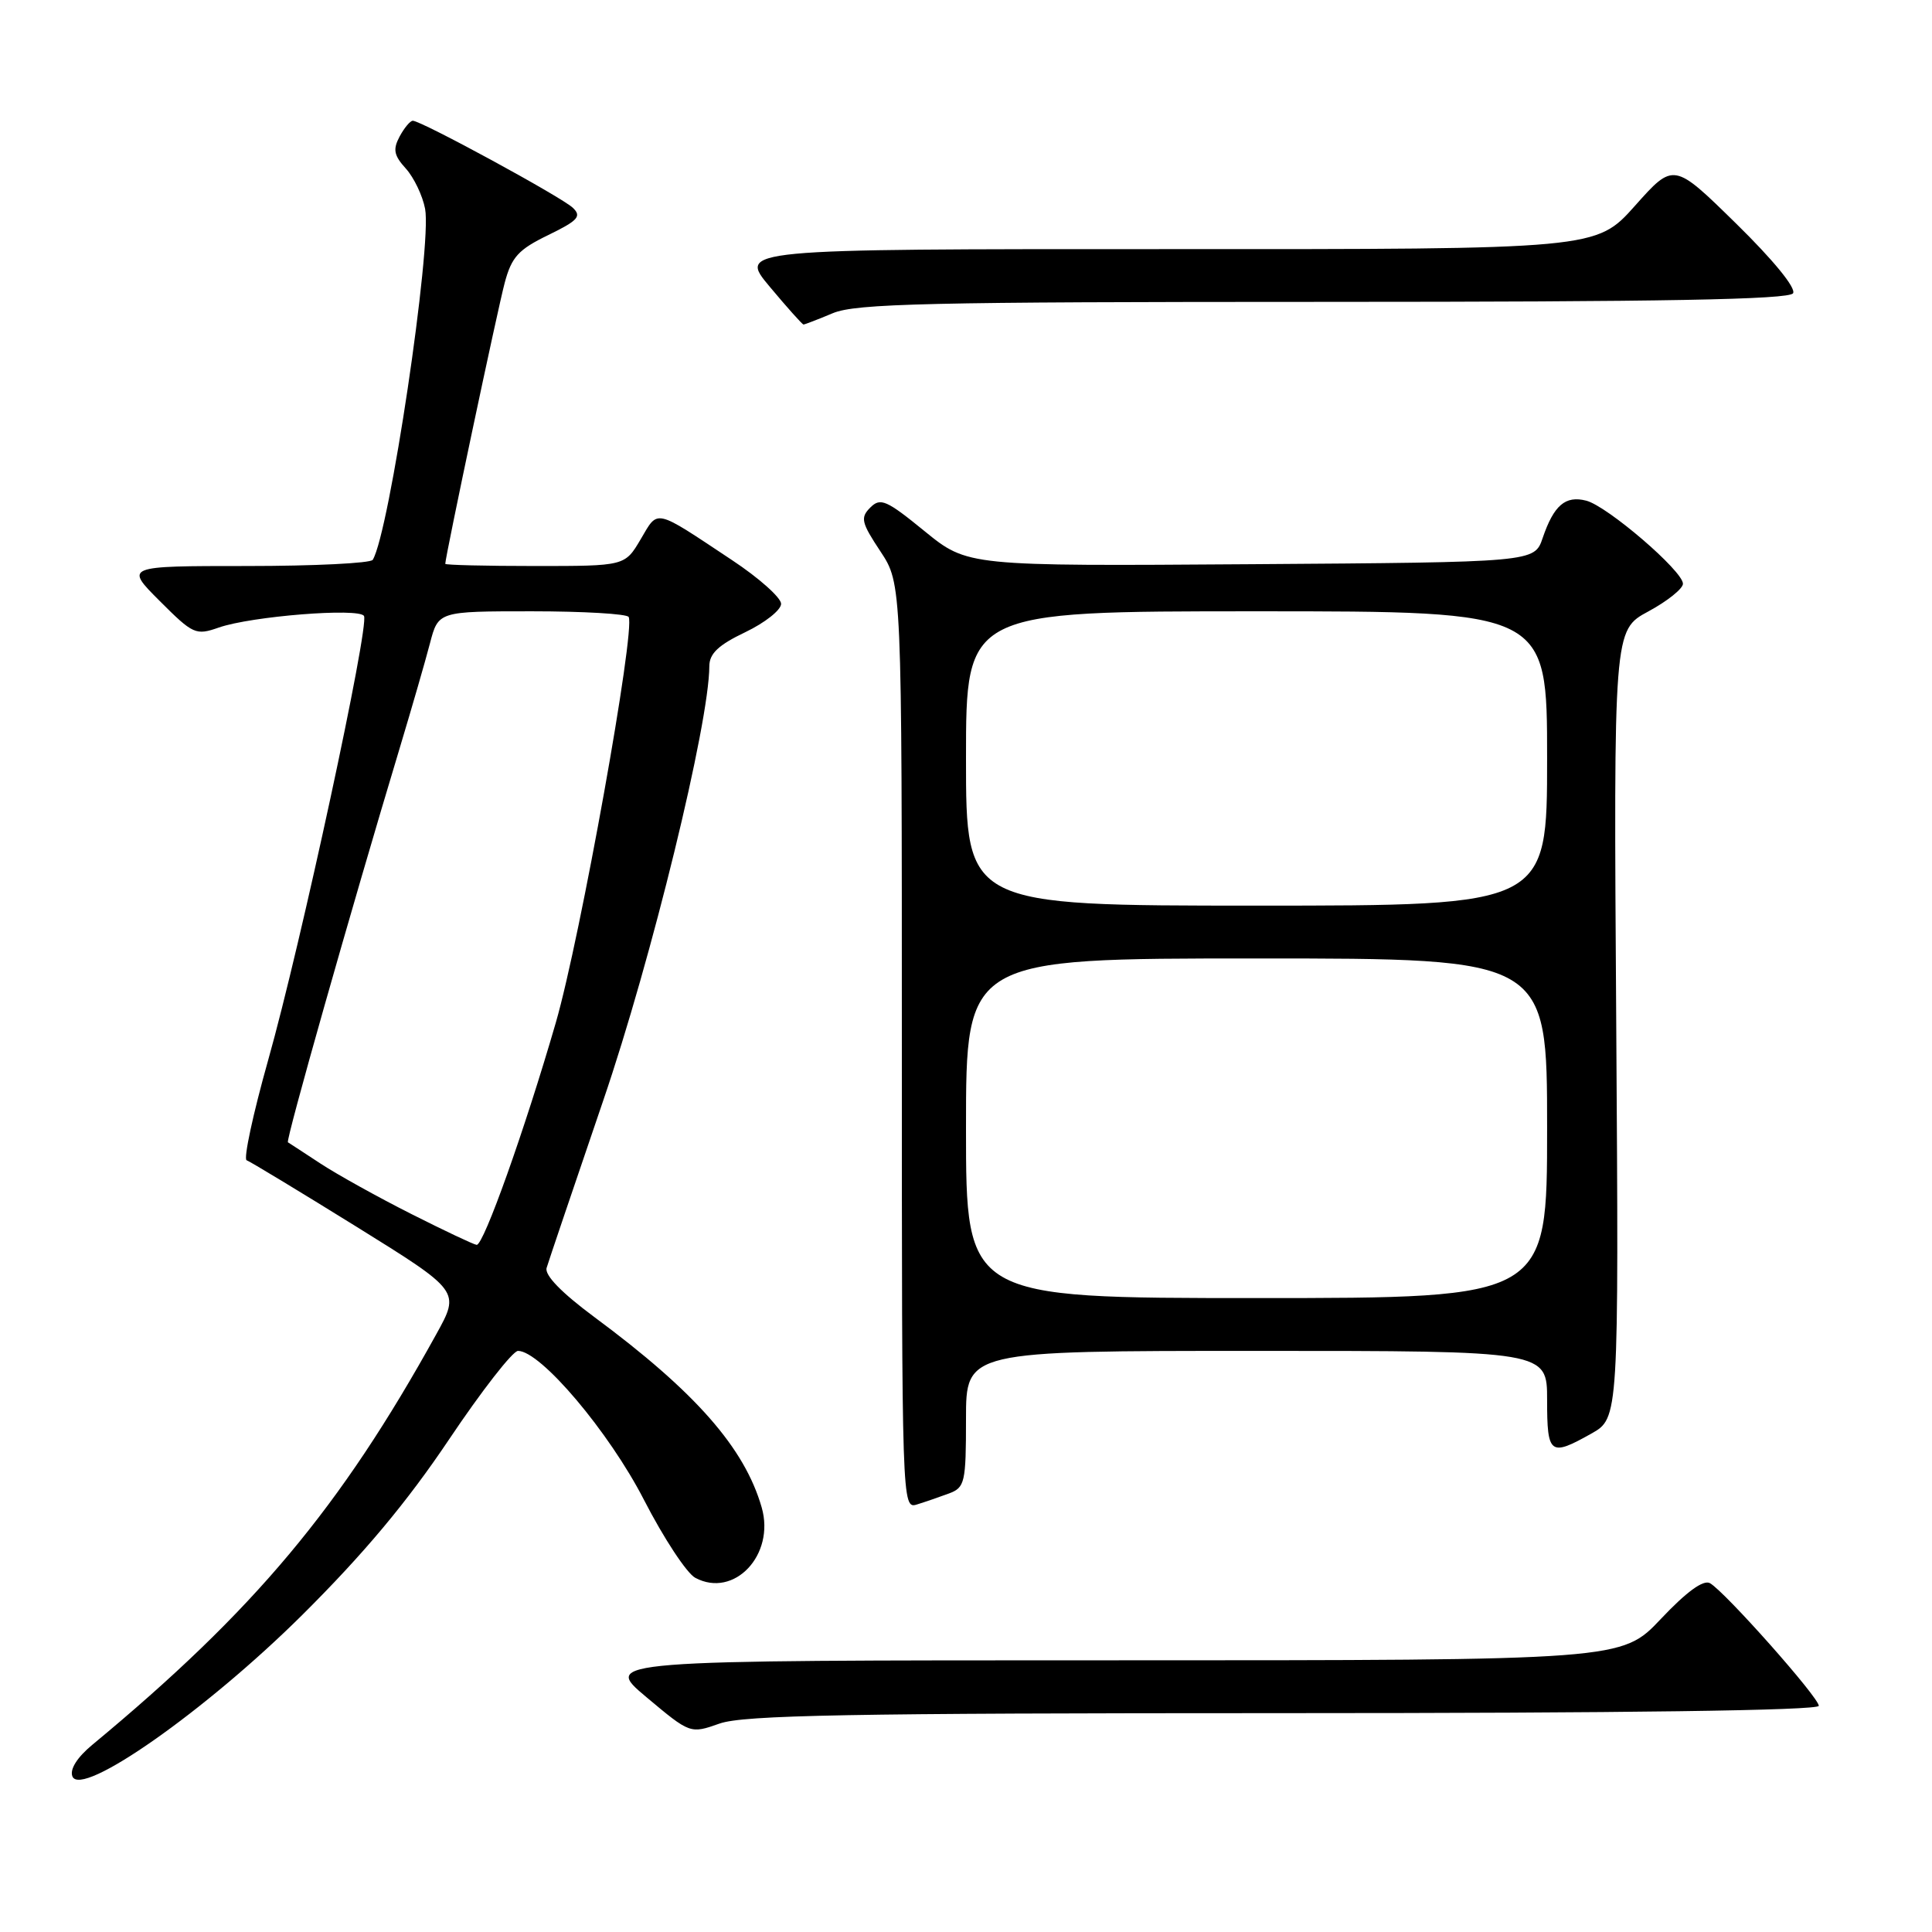 <?xml version="1.0" encoding="UTF-8" standalone="no"?>
<!DOCTYPE svg PUBLIC "-//W3C//DTD SVG 1.1//EN" "http://www.w3.org/Graphics/SVG/1.1/DTD/svg11.dtd" >
<svg xmlns="http://www.w3.org/2000/svg" xmlns:xlink="http://www.w3.org/1999/xlink" version="1.1" viewBox="0 0 256 256">
 <g >
 <path fill="currentColor"
d=" M 40.04 214.00 C 48.22 205.87 53.92 199.05 59.49 190.75 C 63.82 184.29 67.94 179.00 68.64 179.00 C 71.63 179.00 80.70 189.72 85.33 198.74 C 87.94 203.82 91.00 208.47 92.13 209.07 C 97.27 211.82 102.73 206.03 100.93 199.75 C 98.66 191.84 92.14 184.43 78.73 174.50 C 74.39 171.28 72.14 168.96 72.43 168.00 C 72.67 167.18 76.05 157.21 79.92 145.86 C 86.34 127.08 93.97 95.84 93.99 88.27 C 94.00 86.60 95.19 85.47 98.75 83.77 C 101.36 82.52 103.50 80.83 103.50 80.01 C 103.50 79.20 100.58 76.59 97.00 74.22 C 86.56 67.29 87.26 67.45 84.89 71.46 C 82.80 75.00 82.80 75.00 70.90 75.00 C 64.36 75.00 59.00 74.87 59.00 74.71 C 59.00 73.78 65.97 40.82 66.88 37.46 C 67.79 34.05 68.70 33.06 72.64 31.15 C 76.60 29.22 77.10 28.67 75.90 27.53 C 74.45 26.13 55.82 16.00 54.70 16.00 C 54.35 16.00 53.57 16.94 52.95 18.09 C 52.04 19.80 52.19 20.59 53.78 22.34 C 54.85 23.53 56.00 25.93 56.33 27.68 C 57.25 32.63 51.58 70.63 49.39 74.18 C 49.11 74.63 41.60 75.00 32.70 75.00 C 16.53 75.00 16.53 75.00 21.16 79.63 C 25.59 84.06 25.94 84.22 29.00 83.15 C 33.31 81.65 47.59 80.51 48.23 81.62 C 48.97 82.89 39.85 125.19 35.53 140.48 C 33.52 147.62 32.24 153.58 32.68 153.74 C 33.13 153.90 39.68 157.86 47.24 162.55 C 60.97 171.08 60.97 171.08 57.81 176.79 C 45.10 199.80 33.68 213.42 12.25 231.18 C 10.23 232.85 9.23 234.43 9.59 235.37 C 10.71 238.30 27.28 226.67 40.04 214.00 Z  M 170.13 227.00 C 215.09 227.00 241.00 226.65 241.00 226.03 C 241.00 224.91 228.55 210.89 226.58 209.78 C 225.70 209.29 223.48 210.91 220.07 214.52 C 214.89 220.00 214.89 220.00 147.37 220.00 C 79.84 220.00 79.84 220.00 85.65 224.88 C 91.46 229.75 91.46 229.75 95.35 228.38 C 98.52 227.26 112.54 227.00 170.13 227.00 Z  M 125.75 197.89 C 127.85 197.10 128.00 196.47 128.00 188.02 C 128.00 179.00 128.00 179.00 166.50 179.00 C 205.00 179.00 205.00 179.00 205.00 185.50 C 205.00 192.75 205.38 193.04 210.86 189.96 C 214.50 187.91 214.50 187.91 214.16 135.71 C 213.81 83.50 213.81 83.50 218.41 81.02 C 220.93 79.66 223.00 78.00 223.00 77.35 C 223.00 75.66 212.97 67.05 210.18 66.34 C 207.42 65.63 205.89 66.95 204.41 71.29 C 203.32 74.50 203.32 74.50 165.77 74.76 C 128.21 75.02 128.21 75.02 122.52 70.39 C 117.45 66.25 116.66 65.91 115.32 67.25 C 113.98 68.59 114.12 69.23 116.66 73.06 C 119.50 77.36 119.50 77.36 119.50 138.67 C 119.50 199.52 119.51 199.97 121.50 199.35 C 122.60 199.01 124.51 198.35 125.75 197.89 Z  M 110.35 41.50 C 113.40 40.22 123.03 40.00 175.41 40.00 C 220.48 40.00 237.07 39.69 237.59 38.86 C 238.01 38.17 234.96 34.44 230.03 29.61 C 221.77 21.51 221.77 21.51 216.64 27.27 C 211.50 33.03 211.50 33.03 154.66 33.01 C 97.81 33.00 97.81 33.00 102.00 38.00 C 104.30 40.75 106.31 43.00 106.47 43.00 C 106.63 43.00 108.37 42.33 110.35 41.50 Z  M 54.50 160.86 C 50.10 158.64 44.70 155.64 42.50 154.20 C 40.30 152.75 38.34 151.48 38.15 151.36 C 37.83 151.15 46.45 120.74 53.00 99.00 C 54.57 93.78 56.36 87.59 56.97 85.25 C 58.08 81.00 58.08 81.00 70.48 81.00 C 77.30 81.00 83.07 81.34 83.30 81.75 C 84.23 83.42 76.89 124.31 73.65 135.50 C 69.52 149.75 64.08 165.02 63.16 164.95 C 62.79 164.92 58.90 163.08 54.50 160.86 Z  M 128.00 149.50 C 128.00 127.00 128.00 127.00 166.50 127.00 C 205.00 127.00 205.00 127.00 205.00 149.50 C 205.00 172.00 205.00 172.00 166.50 172.00 C 128.00 172.00 128.00 172.00 128.00 149.50 Z  M 128.00 100.50 C 128.00 81.00 128.00 81.00 166.50 81.00 C 205.00 81.00 205.00 81.00 205.00 100.50 C 205.00 120.00 205.00 120.00 166.50 120.00 C 128.00 120.00 128.00 120.00 128.00 100.50 Z "/>
</g>
</svg>